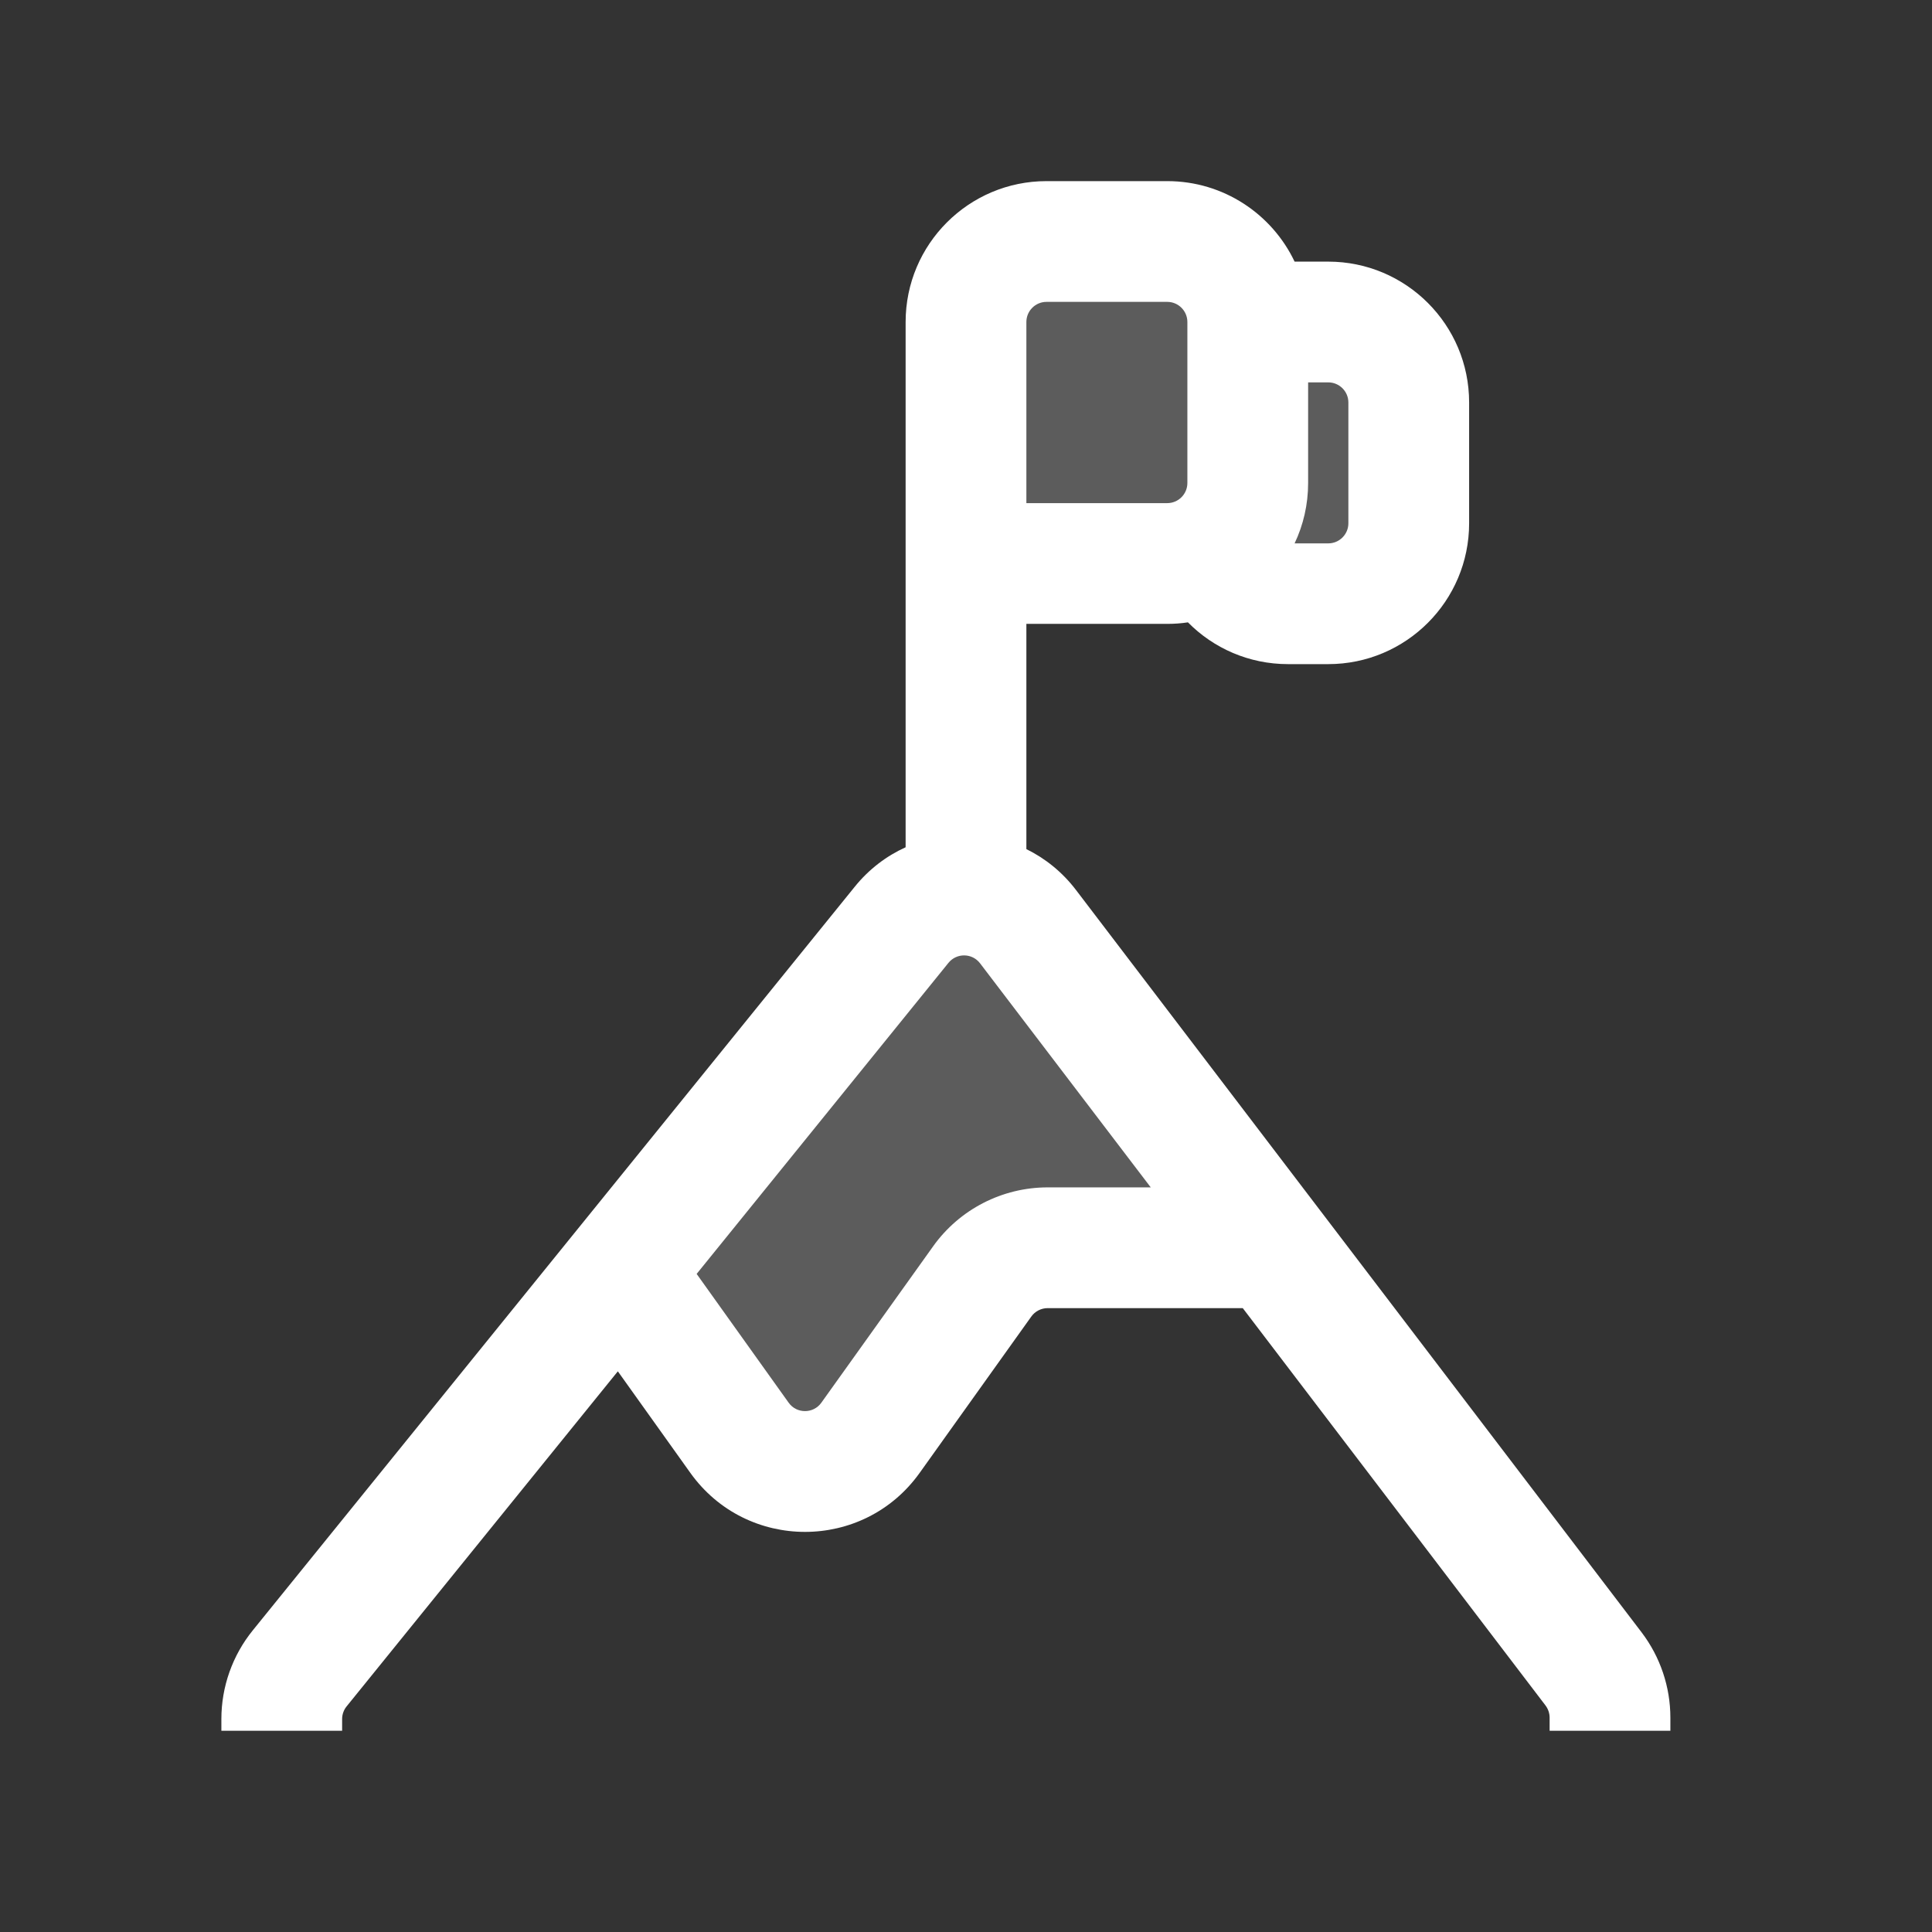 <svg width="24" height="24" viewBox="0 0 24 24" fill="none" xmlns="http://www.w3.org/2000/svg">
<rect x="0" y="0" width="24" height="24" fill="#333333" stroke="none"/>
<g opacity="0.2">
<path d="M11.072 11.611L8.372 15.468C8.146 15.792 8.131 16.218 8.334 16.556L9.236 18.059C9.4 18.333 9.695 18.5 10.014 18.5C10.318 18.5 10.601 18.348 10.77 18.096L12.203 15.945C12.389 15.667 12.701 15.5 13.035 15.5H13.696C14.481 15.5 14.96 14.636 14.544 13.97L13.191 11.805C13.067 11.608 12.879 11.46 12.659 11.386L12.208 11.236C11.788 11.096 11.326 11.249 11.072 11.611Z" fill="white"/>
<path d="M12 6V4.32C12 3.843 12.336 3.433 12.804 3.339L13.975 3.105C14.303 3.039 14.642 3.142 14.878 3.378L15.207 3.707C15.395 3.895 15.649 4 15.914 4H16.264C16.419 4 16.572 4.036 16.711 4.106L16.947 4.224C17.286 4.393 17.5 4.739 17.5 5.118V6.264C17.5 6.419 17.464 6.572 17.394 6.711L17.276 6.947C17.107 7.286 16.761 7.5 16.382 7.5H16.236C16.081 7.5 15.928 7.464 15.789 7.394L15.211 7.106C15.072 7.036 14.919 7 14.764 7H13C12.448 7 12 6.552 12 6Z" fill="white"/>
</g>
<path fill-rule="evenodd" clip-rule="evenodd" d="M13 2.25C12.034 2.25 11.25 3.034 11.25 4V10.525C11.012 10.633 10.794 10.797 10.616 11.018L3.14 20.253C2.888 20.564 2.75 20.953 2.75 21.354V21.5H4.25V21.354C4.25 21.297 4.27 21.241 4.306 21.197L7.675 17.035L8.576 18.297C9.274 19.274 10.726 19.274 11.424 18.297L12.811 16.355C12.858 16.289 12.934 16.25 13.015 16.25H15.438L19.199 21.186C19.232 21.23 19.25 21.283 19.25 21.338V21.5H20.75V21.338C20.75 20.954 20.624 20.582 20.392 20.277L13.368 11.058C13.197 10.833 12.984 10.663 12.75 10.548V7.75H14.5C14.587 7.75 14.673 7.744 14.757 7.731C15.074 8.052 15.514 8.25 16 8.25H16.5C17.466 8.25 18.25 7.466 18.25 6.5V5C18.25 4.034 17.466 3.25 16.5 3.25H16.082C15.801 2.659 15.198 2.25 14.5 2.25H13ZM14.295 14.75L12.175 11.967C12.077 11.838 11.884 11.835 11.782 11.961L8.654 15.825L9.797 17.425C9.896 17.564 10.104 17.564 10.203 17.425L11.591 15.483C11.919 15.023 12.45 14.75 13.015 14.75H14.295ZM16.25 4.75V6C16.25 6.268 16.19 6.523 16.082 6.75H16.5C16.638 6.75 16.75 6.638 16.75 6.5V5C16.75 4.862 16.638 4.75 16.5 4.75H16.25ZM14.5 6.25H12.75V4C12.75 3.862 12.862 3.75 13 3.75H14.5C14.638 3.75 14.75 3.862 14.75 4V6C14.75 6.138 14.638 6.25 14.5 6.25Z" fill="white"/>
</svg>
